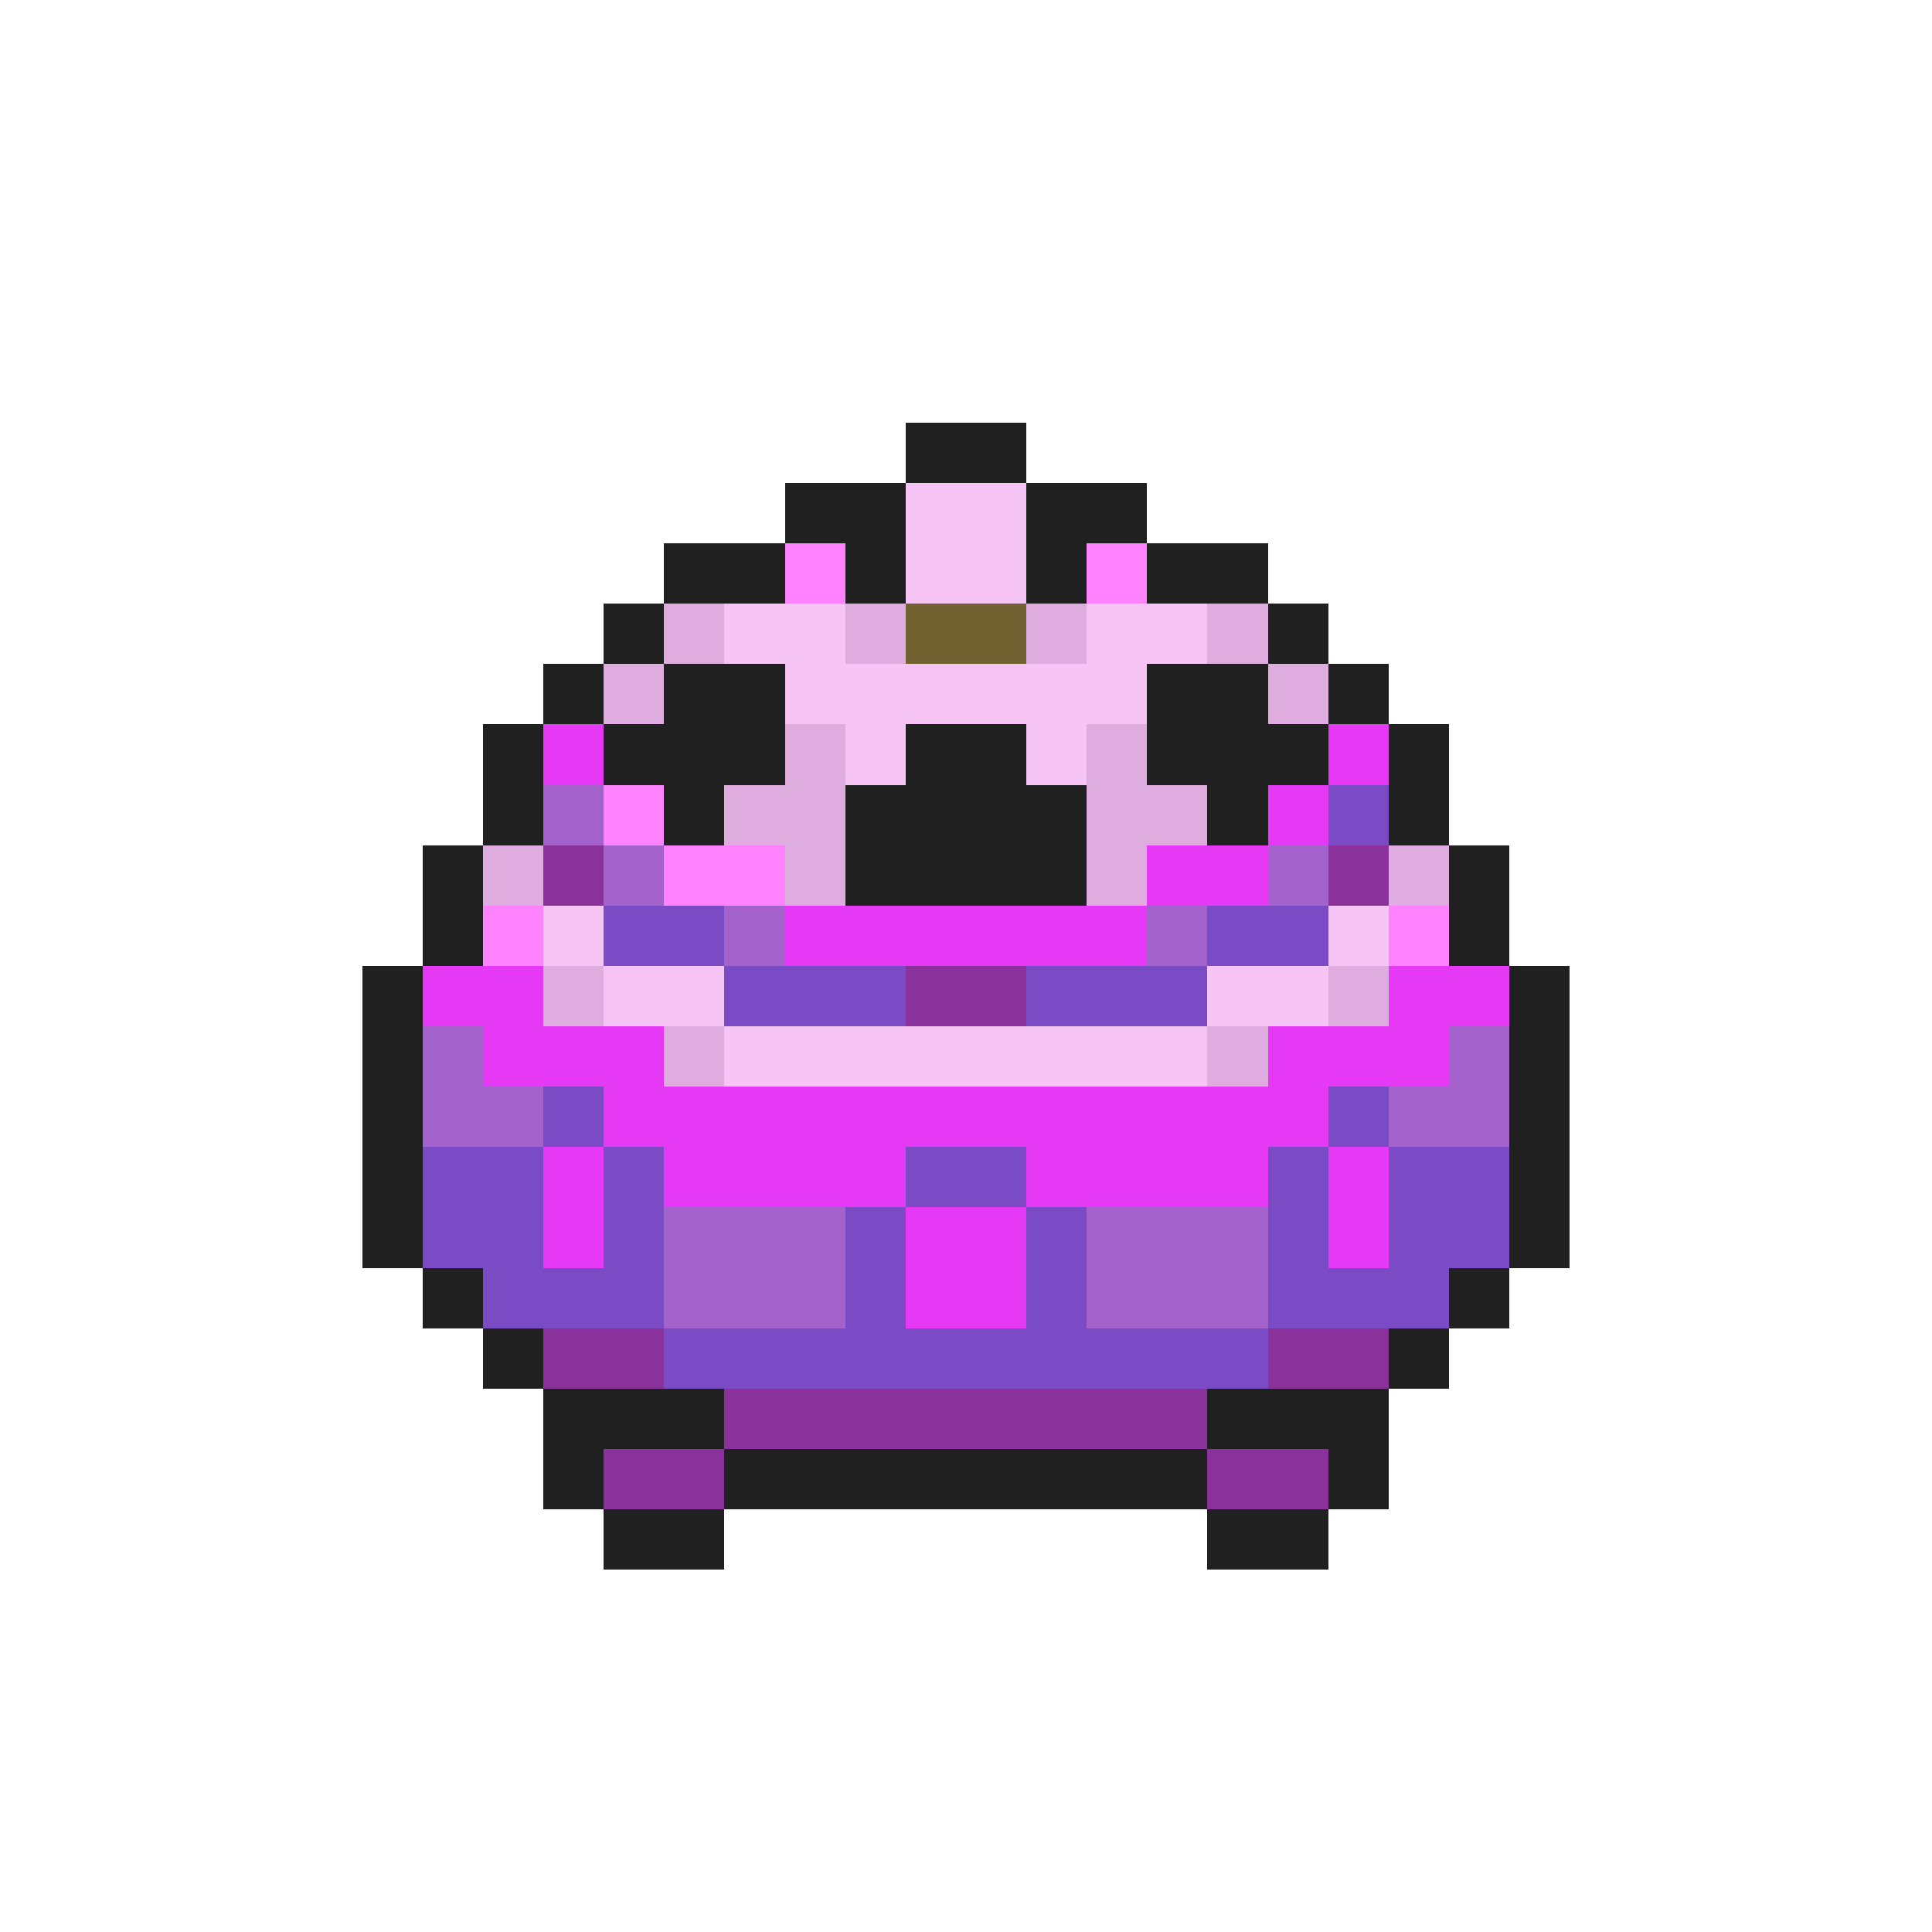 <svg xmlns="http://www.w3.org/2000/svg" viewBox="0 -0.5 32 32" shape-rendering="crispEdges">
<path stroke="#202020" d="M15 7h2M13 8h2M17 8h2M11 9h2M14 9h1M17 9h1M19 9h2M10 10h1M21 10h1M9 11h1M11 11h2M19 11h2M22 11h1M8 12h1M10 12h3M15 12h2M19 12h3M23 12h1M8 13h1M11 13h1M14 13h4M20 13h1M23 13h1M7 14h1M14 14h4M24 14h1M7 15h1M24 15h1M6 16h1M25 16h1M6 17h1M25 17h1M6 18h1M25 18h1M6 19h1M25 19h1M6 20h1M25 20h1M7 21h1M24 21h1M8 22h1M23 22h1M9 23h3M20 23h3M9 24h1M12 24h8M22 24h1M10 25h2M20 25h2" />
<path stroke="#f6c5f6" d="M15 8h2M15 9h2M12 10h2M18 10h2M13 11h6M14 12h1M17 12h1M9 15h1M22 15h1M10 16h2M20 16h2M12 17h8" />
<path stroke="#ff83ff" d="M13 9h1M18 9h1M10 13h1M11 14h2M8 15h1M23 15h1" />
<path stroke="#deacde" d="M11 10h1M14 10h1M17 10h1M20 10h1M10 11h1M21 11h1M13 12h1M18 12h1M12 13h2M18 13h2M8 14h1M13 14h1M18 14h1M23 14h1M9 16h1M22 16h1M11 17h1M20 17h1" />
<path stroke="#736231" d="M15 10h2" />
<path stroke="#e639f6" d="M9 12h1M22 12h1M21 13h1M19 14h2M13 15h6M7 16h2M23 16h2M8 17h3M21 17h3M10 18h12M9 19h1M11 19h4M17 19h4M22 19h1M9 20h1M15 20h2M22 20h1M15 21h2" />
<path stroke="#a462cd" d="M9 13h1M10 14h1M21 14h1M12 15h1M19 15h1M7 17h1M24 17h1M7 18h2M23 18h2M11 20h3M18 20h3M11 21h3M18 21h3" />
<path stroke="#7b4ac5" d="M22 13h1M10 15h2M20 15h2M12 16h3M17 16h3M9 18h1M22 18h1M7 19h2M10 19h1M15 19h2M21 19h1M23 19h2M7 20h2M10 20h1M14 20h1M17 20h1M21 20h1M23 20h2M8 21h3M14 21h1M17 21h1M21 21h3M11 22h10" />
<path stroke="#8b319c" d="M9 14h1M22 14h1M15 16h2M9 22h2M21 22h2M12 23h8M10 24h2M20 24h2" />
</svg>